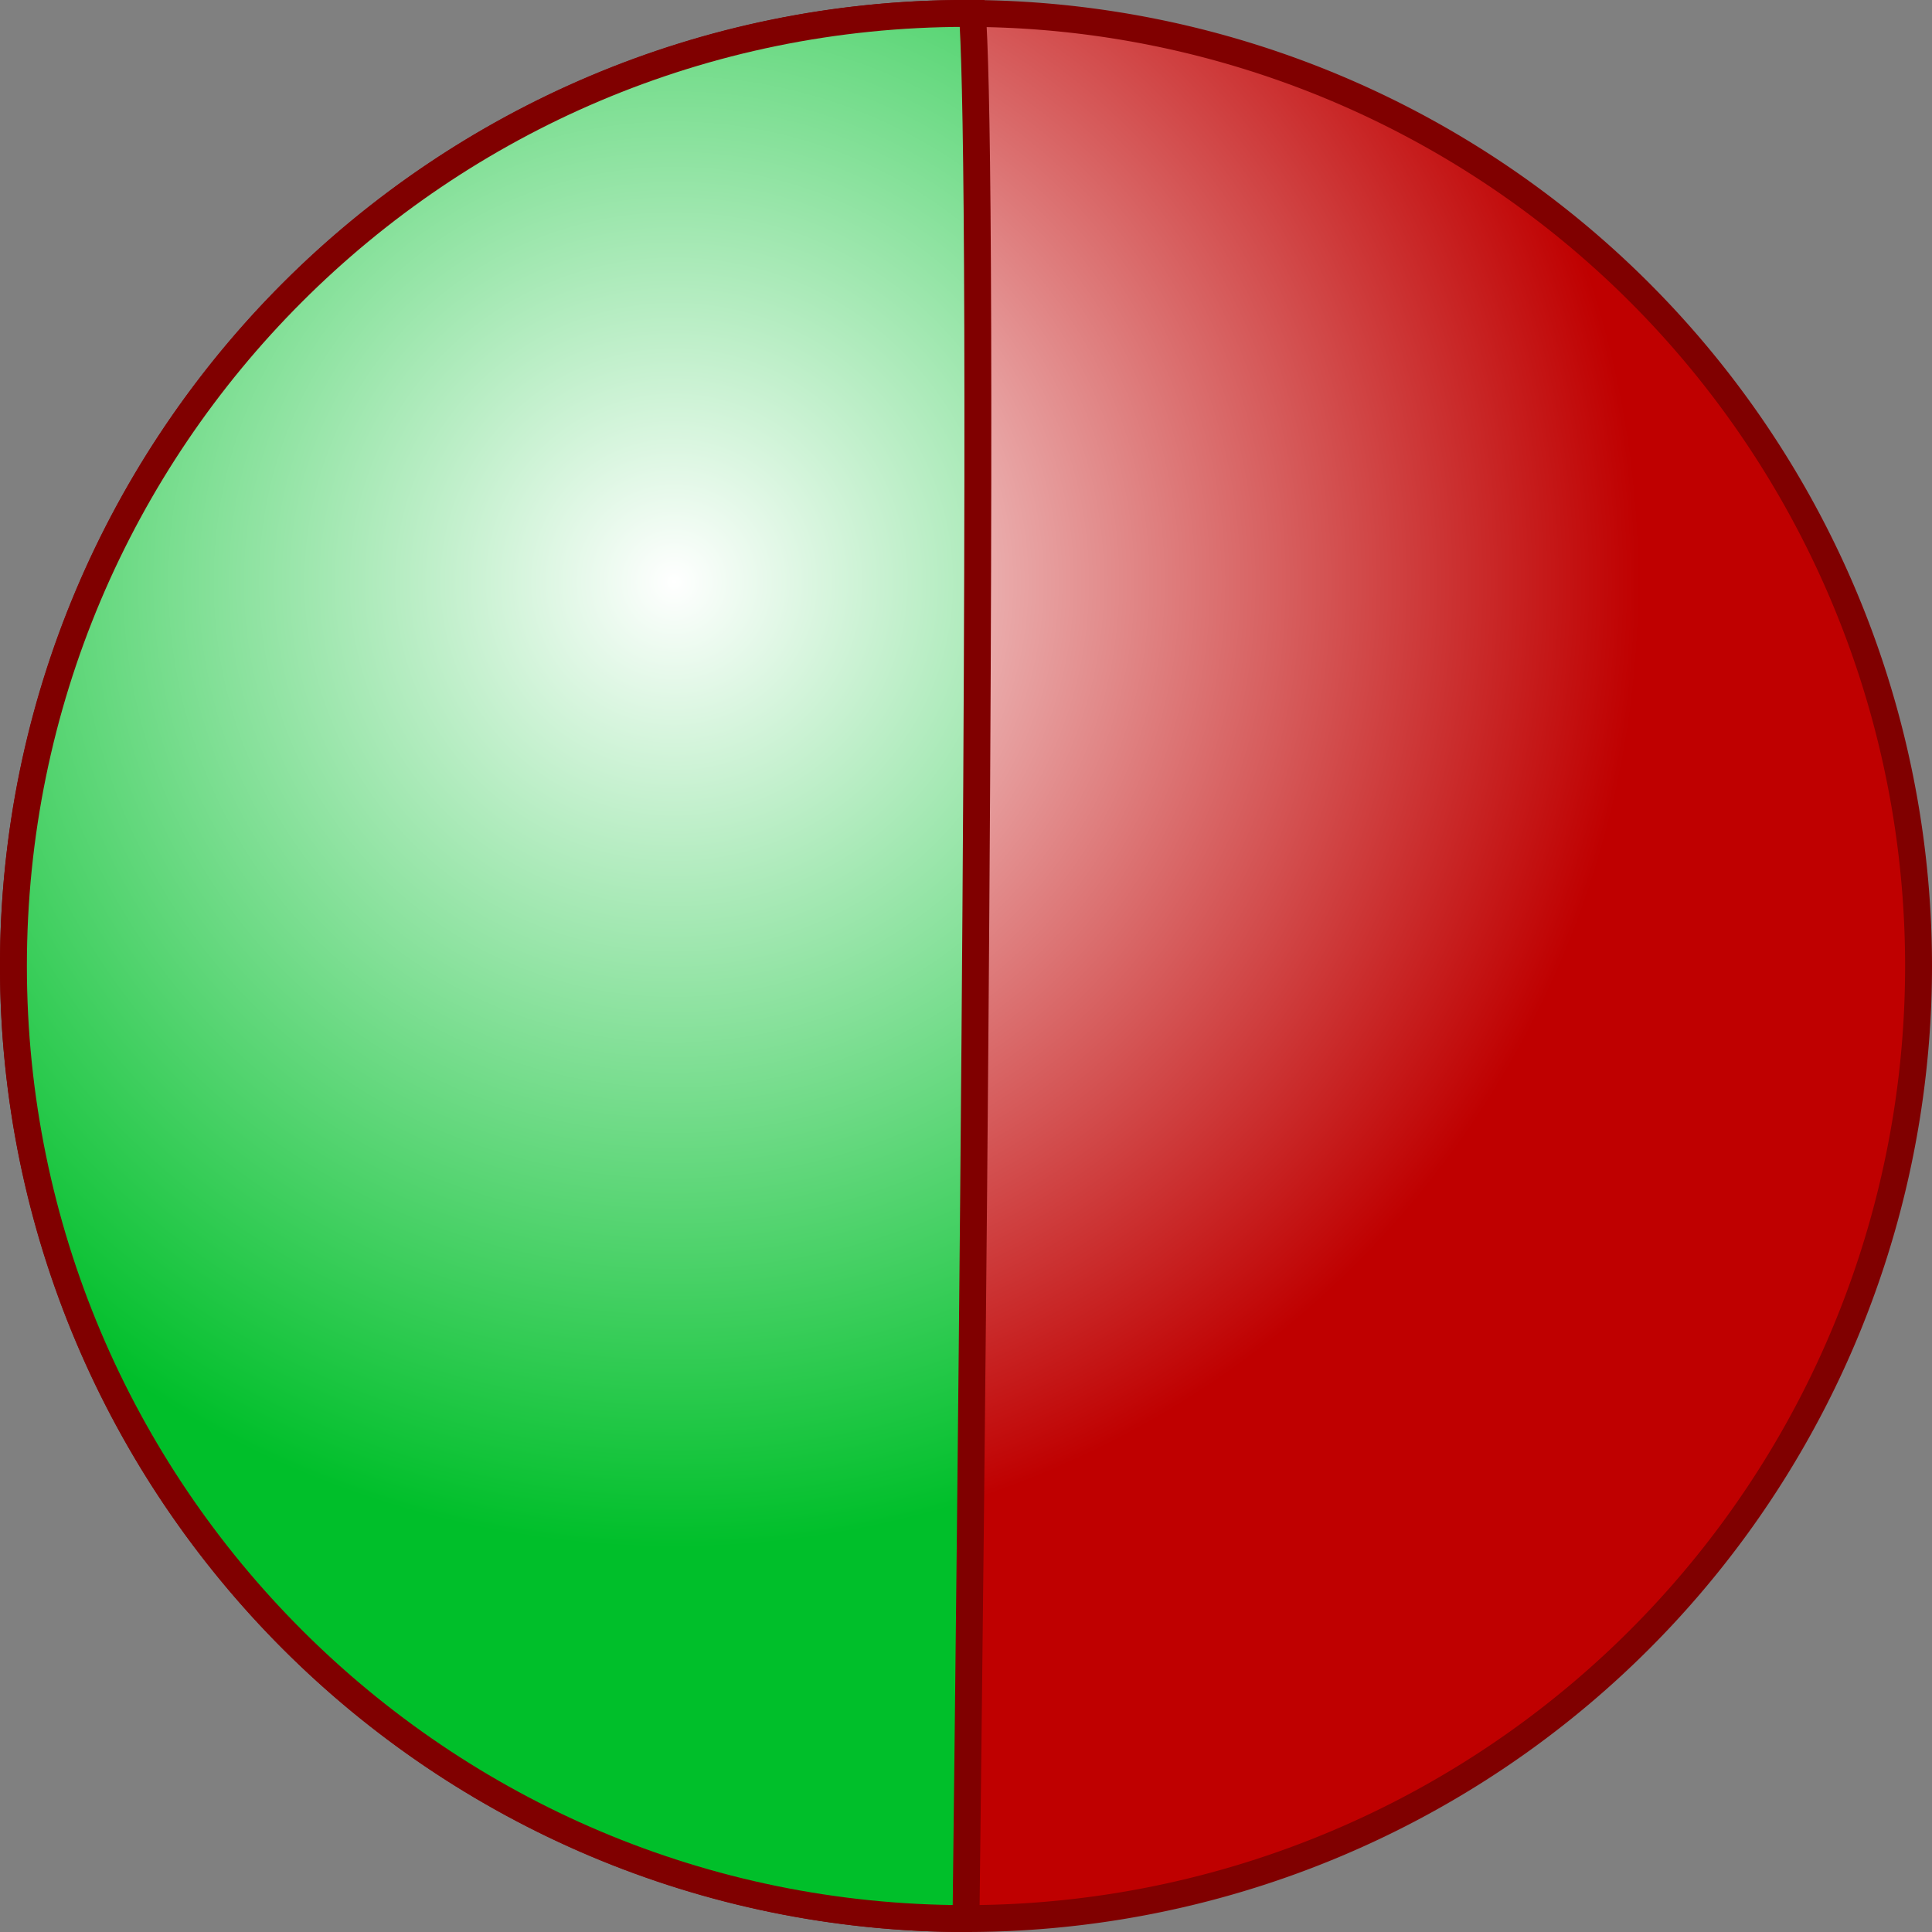 <?xml version="1.0" encoding="UTF-8" standalone="no"?>
<!-- Created with Inkscape (http://www.inkscape.org/) -->

<svg
   xmlns:dc="http://purl.org/dc/elements/1.1/"
   xmlns:cc="http://creativecommons.org/ns#"
   xmlns:rdf="http://www.w3.org/1999/02/22-rdf-syntax-ns#"
   xmlns:svg="http://www.w3.org/2000/svg"
   xmlns="http://www.w3.org/2000/svg"
   xmlns:xlink="http://www.w3.org/1999/xlink"
   xmlns:sodipodi="http://sodipodi.sourceforge.net/DTD/sodipodi-0.dtd"
   xmlns:inkscape="http://www.inkscape.org/namespaces/inkscape"
   version="1.1"
   width="359.286"
   height="359.286"
   id="svg2"
   sodipodi:docname="redAndGreenBullet.svg"
   inkscape:version="0.92.3 (2405546, 2018-03-11)">
  <rect width="100%" height="100%" fill="#808080" stroke="none"/>
  <sodipodi:namedview
     pagecolor="#ffffff"
     bordercolor="#666666"
     borderopacity="1"
     objecttolerance="10"
     gridtolerance="10"
     guidetolerance="10"
     inkscape:pageopacity="0"
     inkscape:pageshadow="2"
     inkscape:window-width="1920"
     inkscape:window-height="996"
     id="namedview870"
     showgrid="false"
     inkscape:zoom="1.3995495"
     inkscape:cx="179.64285"
     inkscape:cy="201.73"
     inkscape:window-x="0"
     inkscape:window-y="28"
     inkscape:window-maximized="1"
     inkscape:current-layer="layer1-3" />
  <defs
     id="defs4">
    <linearGradient
       id="linearGradient2987">
      <stop
         id="stop2989"
         style="stop-color:#ffffff;stop-opacity:1"
         offset="0" />
      <stop
         id="stop2991"
         style="stop-color:#bf0000;stop-opacity:1"
         offset="1" />
    </linearGradient>
    <radialGradient
       cx="237.143"
       cy="243.791"
       r="179.643"
       fx="237.143"
       fy="243.791"
       id="radialGradient3763"
       xlink:href="#linearGradient2987"
       gradientUnits="userSpaceOnUse" />
    <radialGradient
       cx="237.143"
       cy="243.791"
       r="179.643"
       fx="237.143"
       fy="243.791"
       id="radialGradient3763-3"
       xlink:href="#linearGradient2987-6"
       gradientUnits="userSpaceOnUse" />
    <linearGradient
       id="linearGradient2987-6">
      <stop
         id="stop2989-7"
         style="stop-color:#ffffff;stop-opacity:1"
         offset="0" />
      <stop
         id="stop2991-5"
         style="stop-color:#00bf2a;stop-opacity:1"
         offset="1" />
    </linearGradient>
  </defs>
  <g
     transform="translate(-111.786,-135.576)"
     id="layer1">
    <path
       d="m 468.571,315.219 a 177.143,177.143 0 1 1 -354.286,0 177.143,177.143 0 1 1 354.286,0 z"
       id="path2985"
       style="fill:url(#radialGradient3763);fill-opacity:1;stroke:#800000;stroke-width:5;stroke-linecap:round;stroke-linejoin:round;stroke-miterlimit:4;stroke-opacity:1;stroke-dasharray:none;stroke-dashoffset:0" />
  </g>
  <g
     transform="translate(-111.786,-135.576)"
     id="layer1-3">
    <path
       inkscape:connector-curvature="0"
       d="m 291.429,492.362 c -97.833,0 -177.143,-79.309 -177.143,-177.143 0,-97.833 79.31,-177.143 177.143,-177.143 0,0 4.966,-63.657 0,354.286 z"
       id="path2985-5"
       style="fill:url(#radialGradient3763-3);fill-opacity:1;stroke:#800000;stroke-width:5;stroke-linecap:round;stroke-linejoin:round;stroke-miterlimit:4;stroke-dasharray:none;stroke-dashoffset:0;stroke-opacity:1"
       sodipodi:nodetypes="cscc" />
  </g>
</svg>
